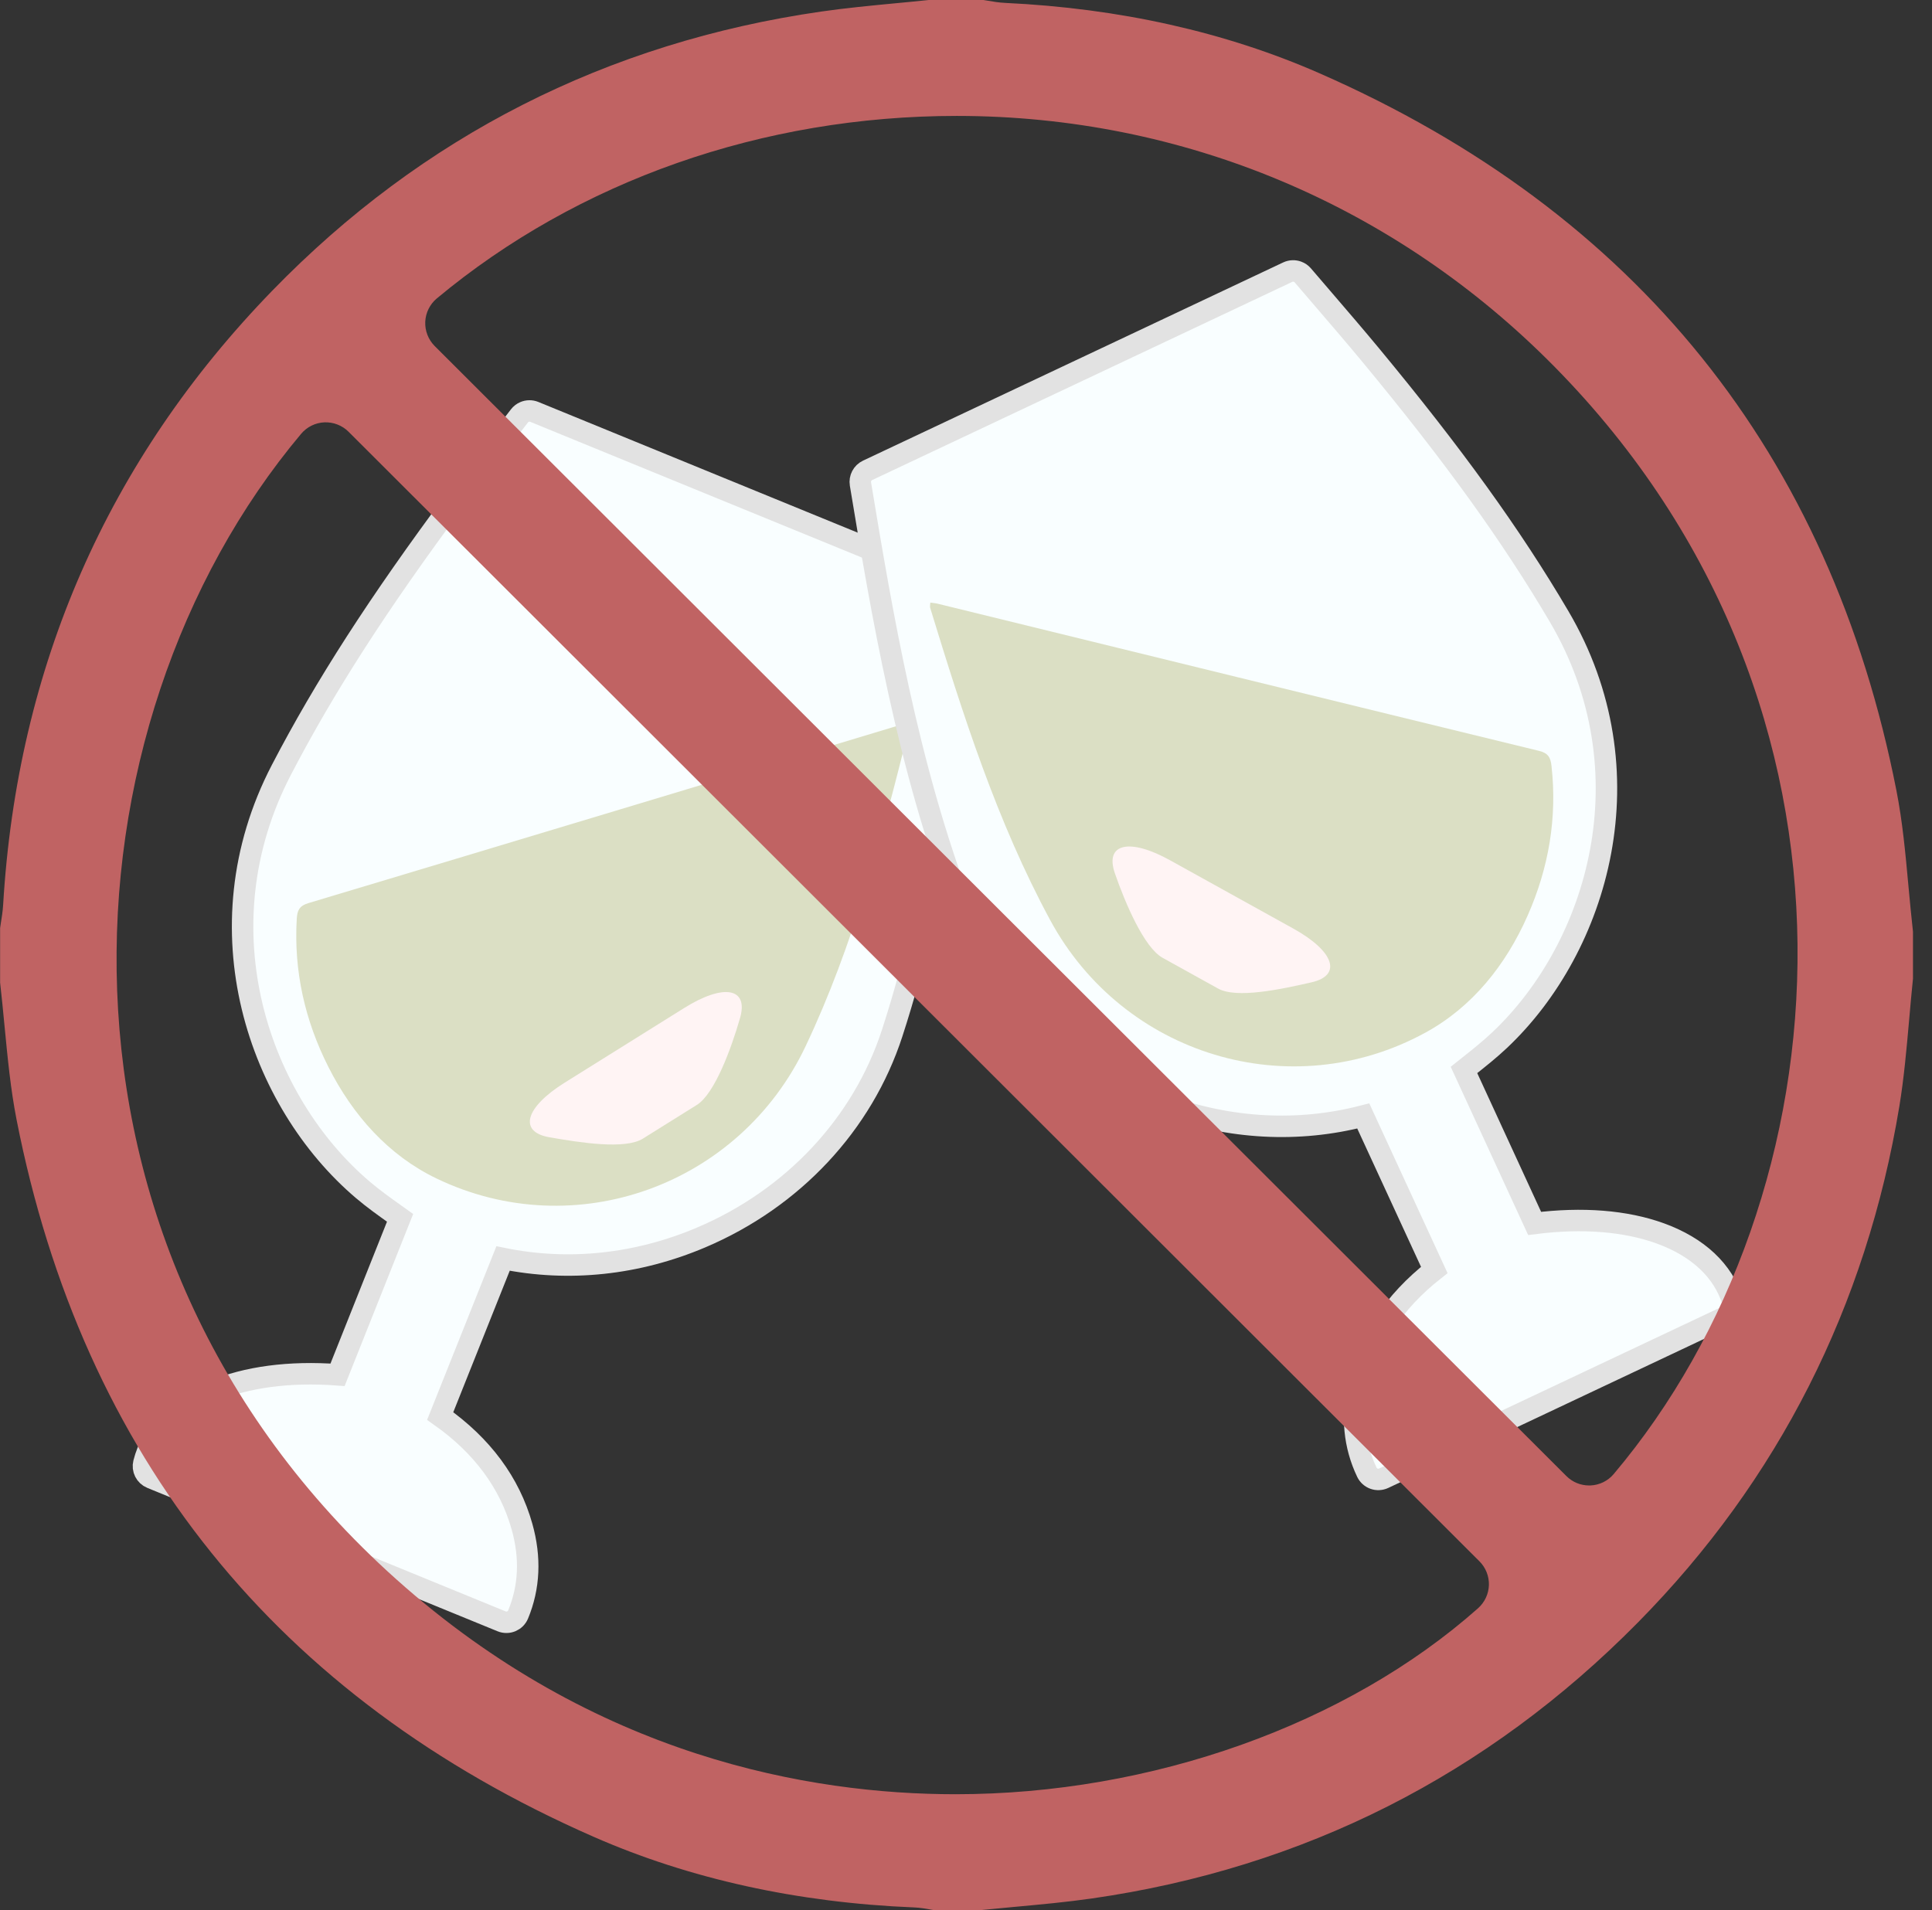 <?xml version="1.0" encoding="UTF-8"?>
<svg width="90px" height="89px" viewBox="0 0 90 89" version="1.1" xmlns="http://www.w3.org/2000/svg" xmlns:xlink="http://www.w3.org/1999/xlink">
    <rect x="0" y="0" width="90" height="89" fill="#333333" stroke="none"/>
    <!-- Generator: sketchtool 45.2 (43514) - http://www.bohemiancoding.com/sketch -->
    <title>A4E92C89-22F7-409B-BF33-88809CAA786D</title>
    <desc>Created with sketchtool.</desc>
    <defs>
        <path d="M42.554,6.789 L36.001,0.175 C35.886,0.06 35.734,5.92881555e-05 35.58,5.92881555e-05 C35.48,5.92881555e-05 35.38,0.025 35.289,0.077 C34.854,0.324 34.415,0.569 33.977,0.816 C33.02,1.354 32.029,1.91 31.061,2.477 C25.843,5.535 22.013,8.14 18.639,10.924 C12.169,16.262 11.652,24.771 14.485,30.419 C14.776,30.999 15.12,31.559 15.423,32.052 C15.474,32.135 15.524,32.217 15.573,32.297 L10.034,37.891 C8.041,36.866 6.09,36.326 4.369,36.326 C2.5,36.326 1.031,36.956 0.121,38.149 C-0.058,38.384 -0.036,38.716 0.172,38.926 L6.444,45.258 L12.579,51.45 C12.696,51.567 12.848,51.626 13,51.626 C13.15,51.626 13.299,51.569 13.414,51.456 C14.395,50.493 14.989,49.25 15.179,47.76 C15.449,45.657 14.946,43.562 13.685,41.528 L15.643,39.553 L19.248,35.916 C21.822,37.686 24.887,38.62 28.126,38.62 C32.771,38.62 37.111,36.695 40.031,33.338 C44.766,27.898 48.406,21.443 51.33,16.257 C51.46,16.026 51.421,15.736 51.235,15.548 L42.554,6.789 Z" id="path-1"></path>
        <path d="M42.554,6.789 L36.001,0.175 C35.886,0.06 35.734,5.92881555e-05 35.58,5.92881555e-05 C35.48,5.92881555e-05 35.38,0.025 35.289,0.077 C34.854,0.324 34.415,0.569 33.977,0.816 C33.02,1.354 32.029,1.91 31.061,2.477 C25.843,5.535 22.013,8.14 18.639,10.924 C12.169,16.262 11.652,24.771 14.485,30.419 C14.776,30.999 15.12,31.559 15.423,32.052 C15.474,32.135 15.524,32.217 15.573,32.297 L10.034,37.891 C8.041,36.866 6.09,36.326 4.369,36.326 C2.5,36.326 1.031,36.956 0.121,38.149 C-0.058,38.384 -0.036,38.716 0.172,38.926 L6.444,45.258 L12.579,51.45 C12.696,51.567 12.848,51.626 13,51.626 C13.15,51.626 13.299,51.569 13.414,51.456 C14.395,50.493 14.989,49.25 15.179,47.76 C15.449,45.657 14.946,43.562 13.685,41.528 L15.643,39.553 L19.248,35.916 C21.822,37.686 24.887,38.62 28.126,38.62 C32.771,38.62 37.111,36.695 40.031,33.338 C44.766,27.898 48.406,21.443 51.33,16.257 C51.46,16.026 51.421,15.736 51.235,15.548 L42.554,6.789 Z" id="path-3"></path>
    </defs>
    <g id="survey" stroke="none" stroke-width="1" fill="none" fill-rule="evenodd">
        <g id="-Nutrition" transform="translate(-347, -1989)">
            <g id="Group-68" transform="translate(175, 1954)">
                <g id="Group-66">
                    <g id="noAlcohol" transform="translate(163, 35)">
                        <g id="Group-22-Copy" transform="translate(0, 7)">
                            <g id="Group-26" transform="translate(34.775, 39.871) rotate(-23) translate(-34.775, -39.871) translate(8.775, 13.871)">
                                <g id="Group-51">
                                    <mask id="mask-2" fill="white">
                                        <use xlink:href="#path-1"></use>
                                    </mask>
                                    <use id="Fill-1" stroke="#E2E2E2" fill="#F9FEFF" xlink:href="#path-1"></use>
                                    <path d="M46.381,20.338 C46.347,20.444 46.341,20.519 46.304,20.569 C43.169,24.725 39.99,28.849 36.08,32.324 C30.73,37.079 22.585,36.654 17.855,31.277 C16.212,29.409 15.414,27.041 15.246,24.526 C15.084,22.104 15.501,19.782 16.586,17.592 C16.761,17.238 16.936,17.083 17.371,17.131 C26.929,18.188 36.49,19.226 46.048,20.27 C46.153,20.282 46.257,20.313 46.381,20.338" id="Fill-4" fill="#DBDFC4" mask="url(#mask-2)"></path>
                                </g>
                                <path d="M25.377,28.957 L31.94,28.957 C34.115,28.957 34.99,29.753 33.896,30.735 C32.802,31.718 31.027,33.099 30.046,33.099 L27.086,33.099 C26.105,33.099 24.516,31.718 23.421,30.735 C22.327,29.753 23.202,28.957 25.377,28.957 Z" id="Rectangle-13" fill="#FFF4F4" transform="translate(28.659, 31.028) rotate(-9) translate(-28.659, -31.028) "></path>
                            </g>
                            <g id="Group-26-Copy" transform="translate(69.553, 33.368) scale(-1, 1) rotate(-20) translate(-69.553, -33.368) translate(43.553, 7.368)">
                                <g id="Group-51">
                                    <mask id="mask-4" fill="white">
                                        <use xlink:href="#path-3"></use>
                                    </mask>
                                    <use id="Fill-1" stroke="#E2E2E2" fill="#F9FEFF" xlink:href="#path-3"></use>
                                    <path d="M46.381,20.338 C46.347,20.444 46.341,20.519 46.304,20.569 C43.169,24.725 39.99,28.849 36.08,32.324 C30.73,37.079 22.585,36.654 17.855,31.277 C16.212,29.409 15.414,27.041 15.246,24.526 C15.084,22.104 15.501,19.782 16.586,17.592 C16.761,17.238 16.936,17.083 17.371,17.131 C26.929,18.188 36.49,19.226 46.048,20.27 C46.153,20.282 46.257,20.313 46.381,20.338" id="Fill-4" fill="#DBDFC4" mask="url(#mask-4)"></path>
                                </g>
                                <path d="M25.579,28.288 L32.142,28.288 C34.316,28.288 35.192,29.084 34.098,30.066 C33.003,31.049 31.228,32.431 30.248,32.431 L27.288,32.431 C26.307,32.431 24.717,31.049 23.623,30.066 C22.528,29.084 23.404,28.288 25.579,28.288 Z" id="Rectangle-13" fill="#FFF4F4" transform="translate(28.86, 30.359) rotate(-9) translate(-28.86, -30.359) "></path>
                            </g>
                        </g>
                        <path d="M23.029,20.211 C23.3,19.89 23.692,19.696 24.112,19.678 C24.53,19.662 24.938,19.818 25.236,20.115 L77.919,72.747 C78.211,73.038 78.371,73.439 78.359,73.853 C78.346,74.266 78.164,74.655 77.855,74.931 C71.742,80.357 62.641,83.598 53.511,83.598 C46.734,83.598 36.716,81.86 27.462,73.584 C10.088,58.045 11.634,33.78 23.029,20.211 M29.347,13.906 C35.929,8.422 44.53,5.401 53.568,5.401 C64.108,5.401 74.003,9.557 81.43,17.102 C97.024,32.947 95.07,55.77 84.172,68.681 C83.902,69.001 83.511,69.193 83.091,69.211 C83.07,69.212 83.048,69.212 83.028,69.212 C82.631,69.212 82.25,69.056 81.969,68.774 L29.248,16.121 C28.951,15.822 28.792,15.413 28.81,14.992 C28.829,14.57 29.025,14.176 29.347,13.906 M36.648,85.579 C41.123,87.544 46.149,88.651 51.582,88.872 C51.852,88.883 52.119,88.927 52.388,88.978 L52.514,88.999 L54.658,88.999 C55.205,88.944 55.752,88.894 56.3,88.843 C57.476,88.735 58.693,88.623 59.862,88.455 C69.726,87.037 78.285,82.71 85.303,75.593 C91.845,68.958 95.941,60.864 97.481,51.536 C97.696,50.22 97.813,48.898 97.937,47.497 C97.992,46.863 98.049,46.23 98.114,45.597 L98.114,43.41 C98.036,42.711 97.971,42.01 97.905,41.309 C97.763,39.753 97.627,38.283 97.344,36.84 C94.26,21.135 85.218,9.89 70.472,3.416 C66.087,1.491 61.156,0.387 55.821,0.135 C55.538,0.121 55.257,0.076 54.979,0.027 L54.811,0 L52.266,0 C51.743,0.055 51.22,0.105 50.697,0.154 C49.562,0.263 48.386,0.375 47.257,0.538 C37.269,1.979 28.667,6.354 21.688,13.539 C14.021,21.434 9.802,31.065 9.146,42.166 C9.127,42.457 9.083,42.746 9.036,43.033 L9.005,43.243 L9.005,45.782 C9.082,46.457 9.147,47.134 9.212,47.811 C9.358,49.323 9.495,50.753 9.77,52.16 C12.854,67.862 21.897,79.107 36.648,85.579" id="Fill-1" fill="#C06363"></path>
                    </g>
                </g>
            </g>
        </g>
    </g>
</svg>